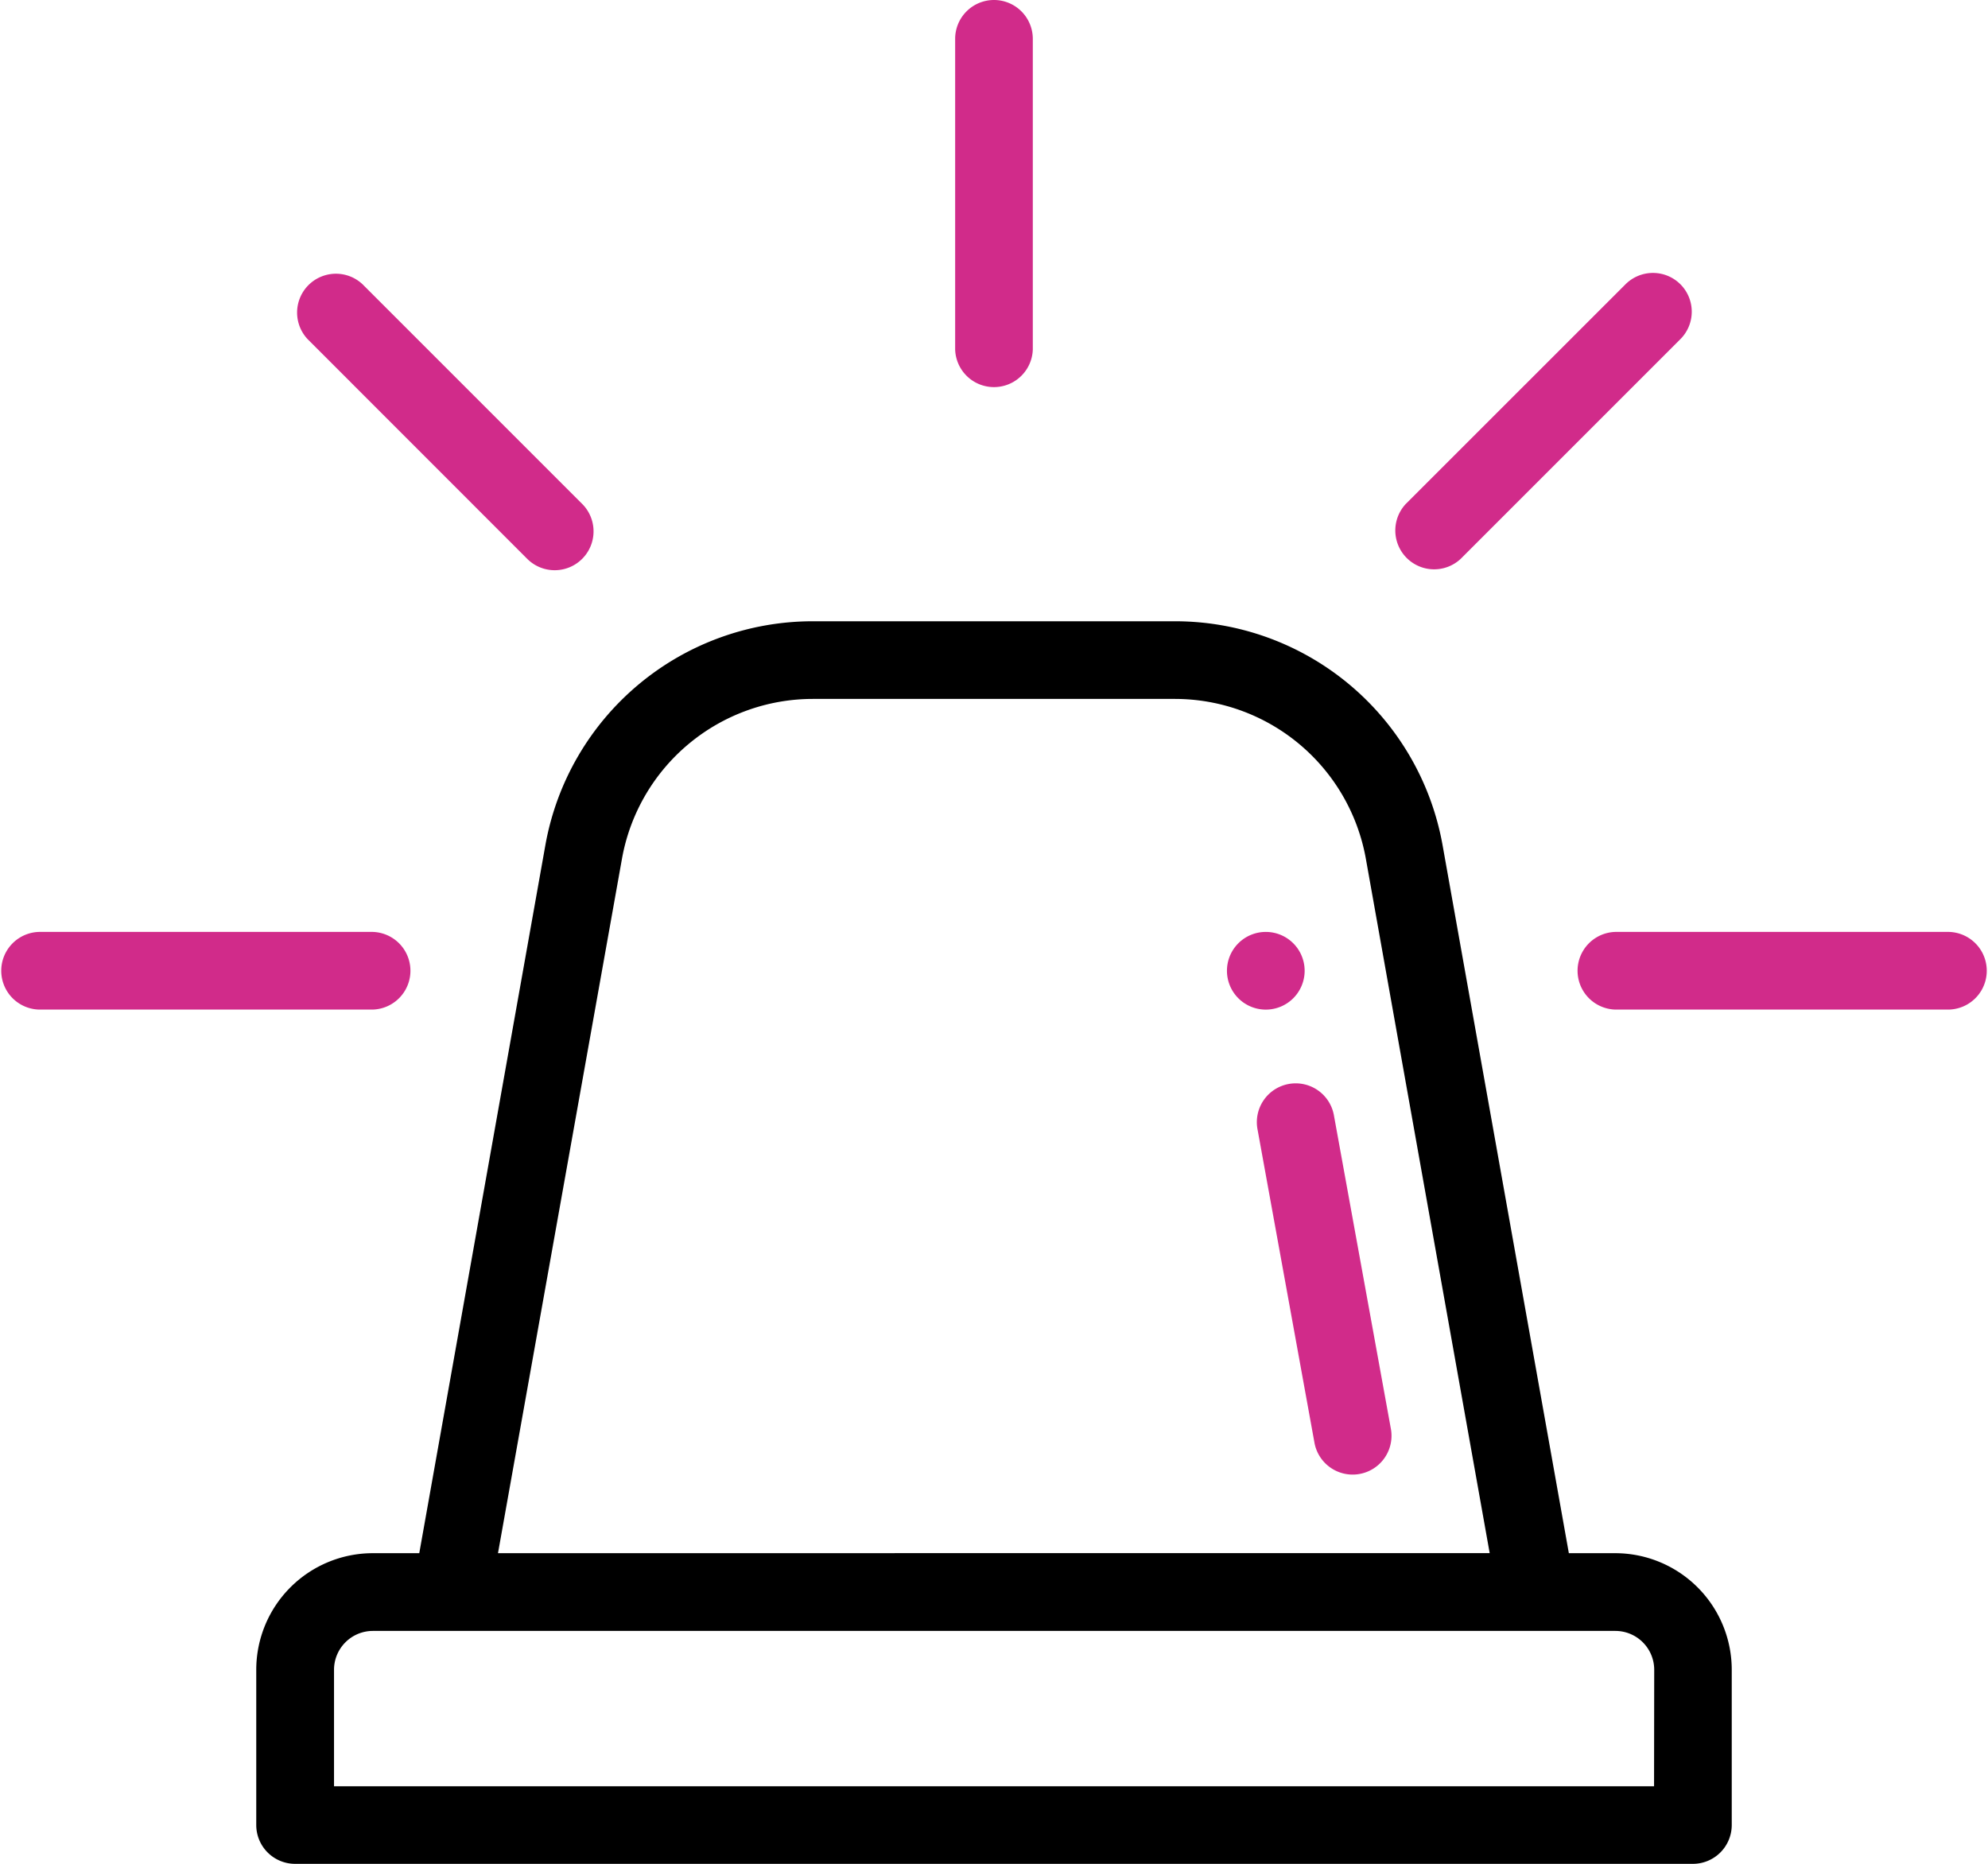 <svg xmlns="http://www.w3.org/2000/svg" width="50" height="46.875" viewBox="0 0 50 46.875">
  <g id="miscellaneous" transform="translate(0 -16)">
    <g id="Group_3686" data-name="Group 3686" transform="translate(30.859 39.438)">
      <g id="Group_3685" data-name="Group 3685">
        <path id="Path_2062" data-name="Path 2062" d="M316.977,256a.977.977,0,1,0,.977.977A.977.977,0,0,0,316.977,256Z" transform="translate(-316 -256)" fill="#d12b8a"/>
      </g>
    </g>
    <g id="Group_3688" data-name="Group 3688" transform="translate(6.445 31.625)">
      <g id="Group_3687" data-name="Group 3687">
        <path id="Path_2063" data-name="Path 2063" d="M100.18,199.438H99.013l-3.179-17.824A6.834,6.834,0,0,0,89.107,176H80a6.832,6.832,0,0,0-6.726,5.617L70.1,199.438H68.93a2.933,2.933,0,0,0-2.93,2.93v3.906a.977.977,0,0,0,.977.977h35.156a.977.977,0,0,0,.977-.977v-3.906A2.933,2.933,0,0,0,100.18,199.438ZM75.2,181.962a4.879,4.879,0,0,1,4.8-4.009h9.105a4.881,4.881,0,0,1,4.8,4.006l3.117,17.478H72.08ZM101.156,205.3h-33.2v-2.93a.978.978,0,0,1,.977-.977h31.25a.978.978,0,0,1,.977.977Z" transform="translate(-66 -176)"/>
      </g>
    </g>
    <g id="Group_3690" data-name="Group 3690" transform="translate(31.614 43.27)">
      <g id="Group_3689" data-name="Group 3689">
        <path id="Path_2064" data-name="Path 2064" d="M327.1,303.935l-1.433-7.886a.977.977,0,1,0-1.922.349l1.433,7.886a.977.977,0,0,0,1.922-.349Z" transform="translate(-323.728 -295.247)" fill="#d12b8a"/>
      </g>
    </g>
    <g id="Group_3692" data-name="Group 3692" transform="translate(39.648 39.438)">
      <g id="Group_3691" data-name="Group 3691">
        <path id="Path_2065" data-name="Path 2065" d="M415.375,256h-8.4a.977.977,0,0,0,0,1.953h8.4a.977.977,0,0,0,0-1.953Z" transform="translate(-406 -256)" fill="#d12b8a"/>
      </g>
    </g>
    <g id="Group_3694" data-name="Group 3694" transform="translate(0 39.438)">
      <g id="Group_3693" data-name="Group 3693">
        <path id="Path_2066" data-name="Path 2066" d="M9.375,256H.977a.977.977,0,0,0,0,1.953h8.4a.977.977,0,0,0,0-1.953Z" transform="translate(0 -256)" fill="#d12b8a"/>
      </g>
    </g>
    <g id="Group_3696" data-name="Group 3696" transform="translate(35.072 22.864)">
      <g id="Group_3695" data-name="Group 3695">
        <path id="Path_2067" data-name="Path 2067" d="M366.331,86.577a.977.977,0,0,0-1.381,0L359.425,92.1a.977.977,0,0,0,1.381,1.381l5.524-5.524A.976.976,0,0,0,366.331,86.577Z" transform="translate(-359.139 -86.291)" fill="#d12b8a"/>
      </g>
    </g>
    <g id="Group_3698" data-name="Group 3698" transform="translate(7.45 22.864)">
      <g id="Group_3697" data-name="Group 3697">
        <path id="Path_2068" data-name="Path 2068" d="M83.482,92.1l-5.524-5.524a.977.977,0,0,0-1.381,1.381L82.1,93.482A.977.977,0,0,0,83.482,92.1Z" transform="translate(-76.29 -86.291)" fill="#d12b8a"/>
      </g>
    </g>
    <g id="Group_3700" data-name="Group 3700" transform="translate(24.023 16)">
      <g id="Group_3699" data-name="Group 3699">
        <path id="Path_2069" data-name="Path 2069" d="M246.977,16a.977.977,0,0,0-.977.977v7.813a.977.977,0,0,0,1.953,0V16.977A.977.977,0,0,0,246.977,16Z" transform="translate(-246 -16)" fill="#d12b8a"/>
      </g>
    </g>
  </g>
</svg>
